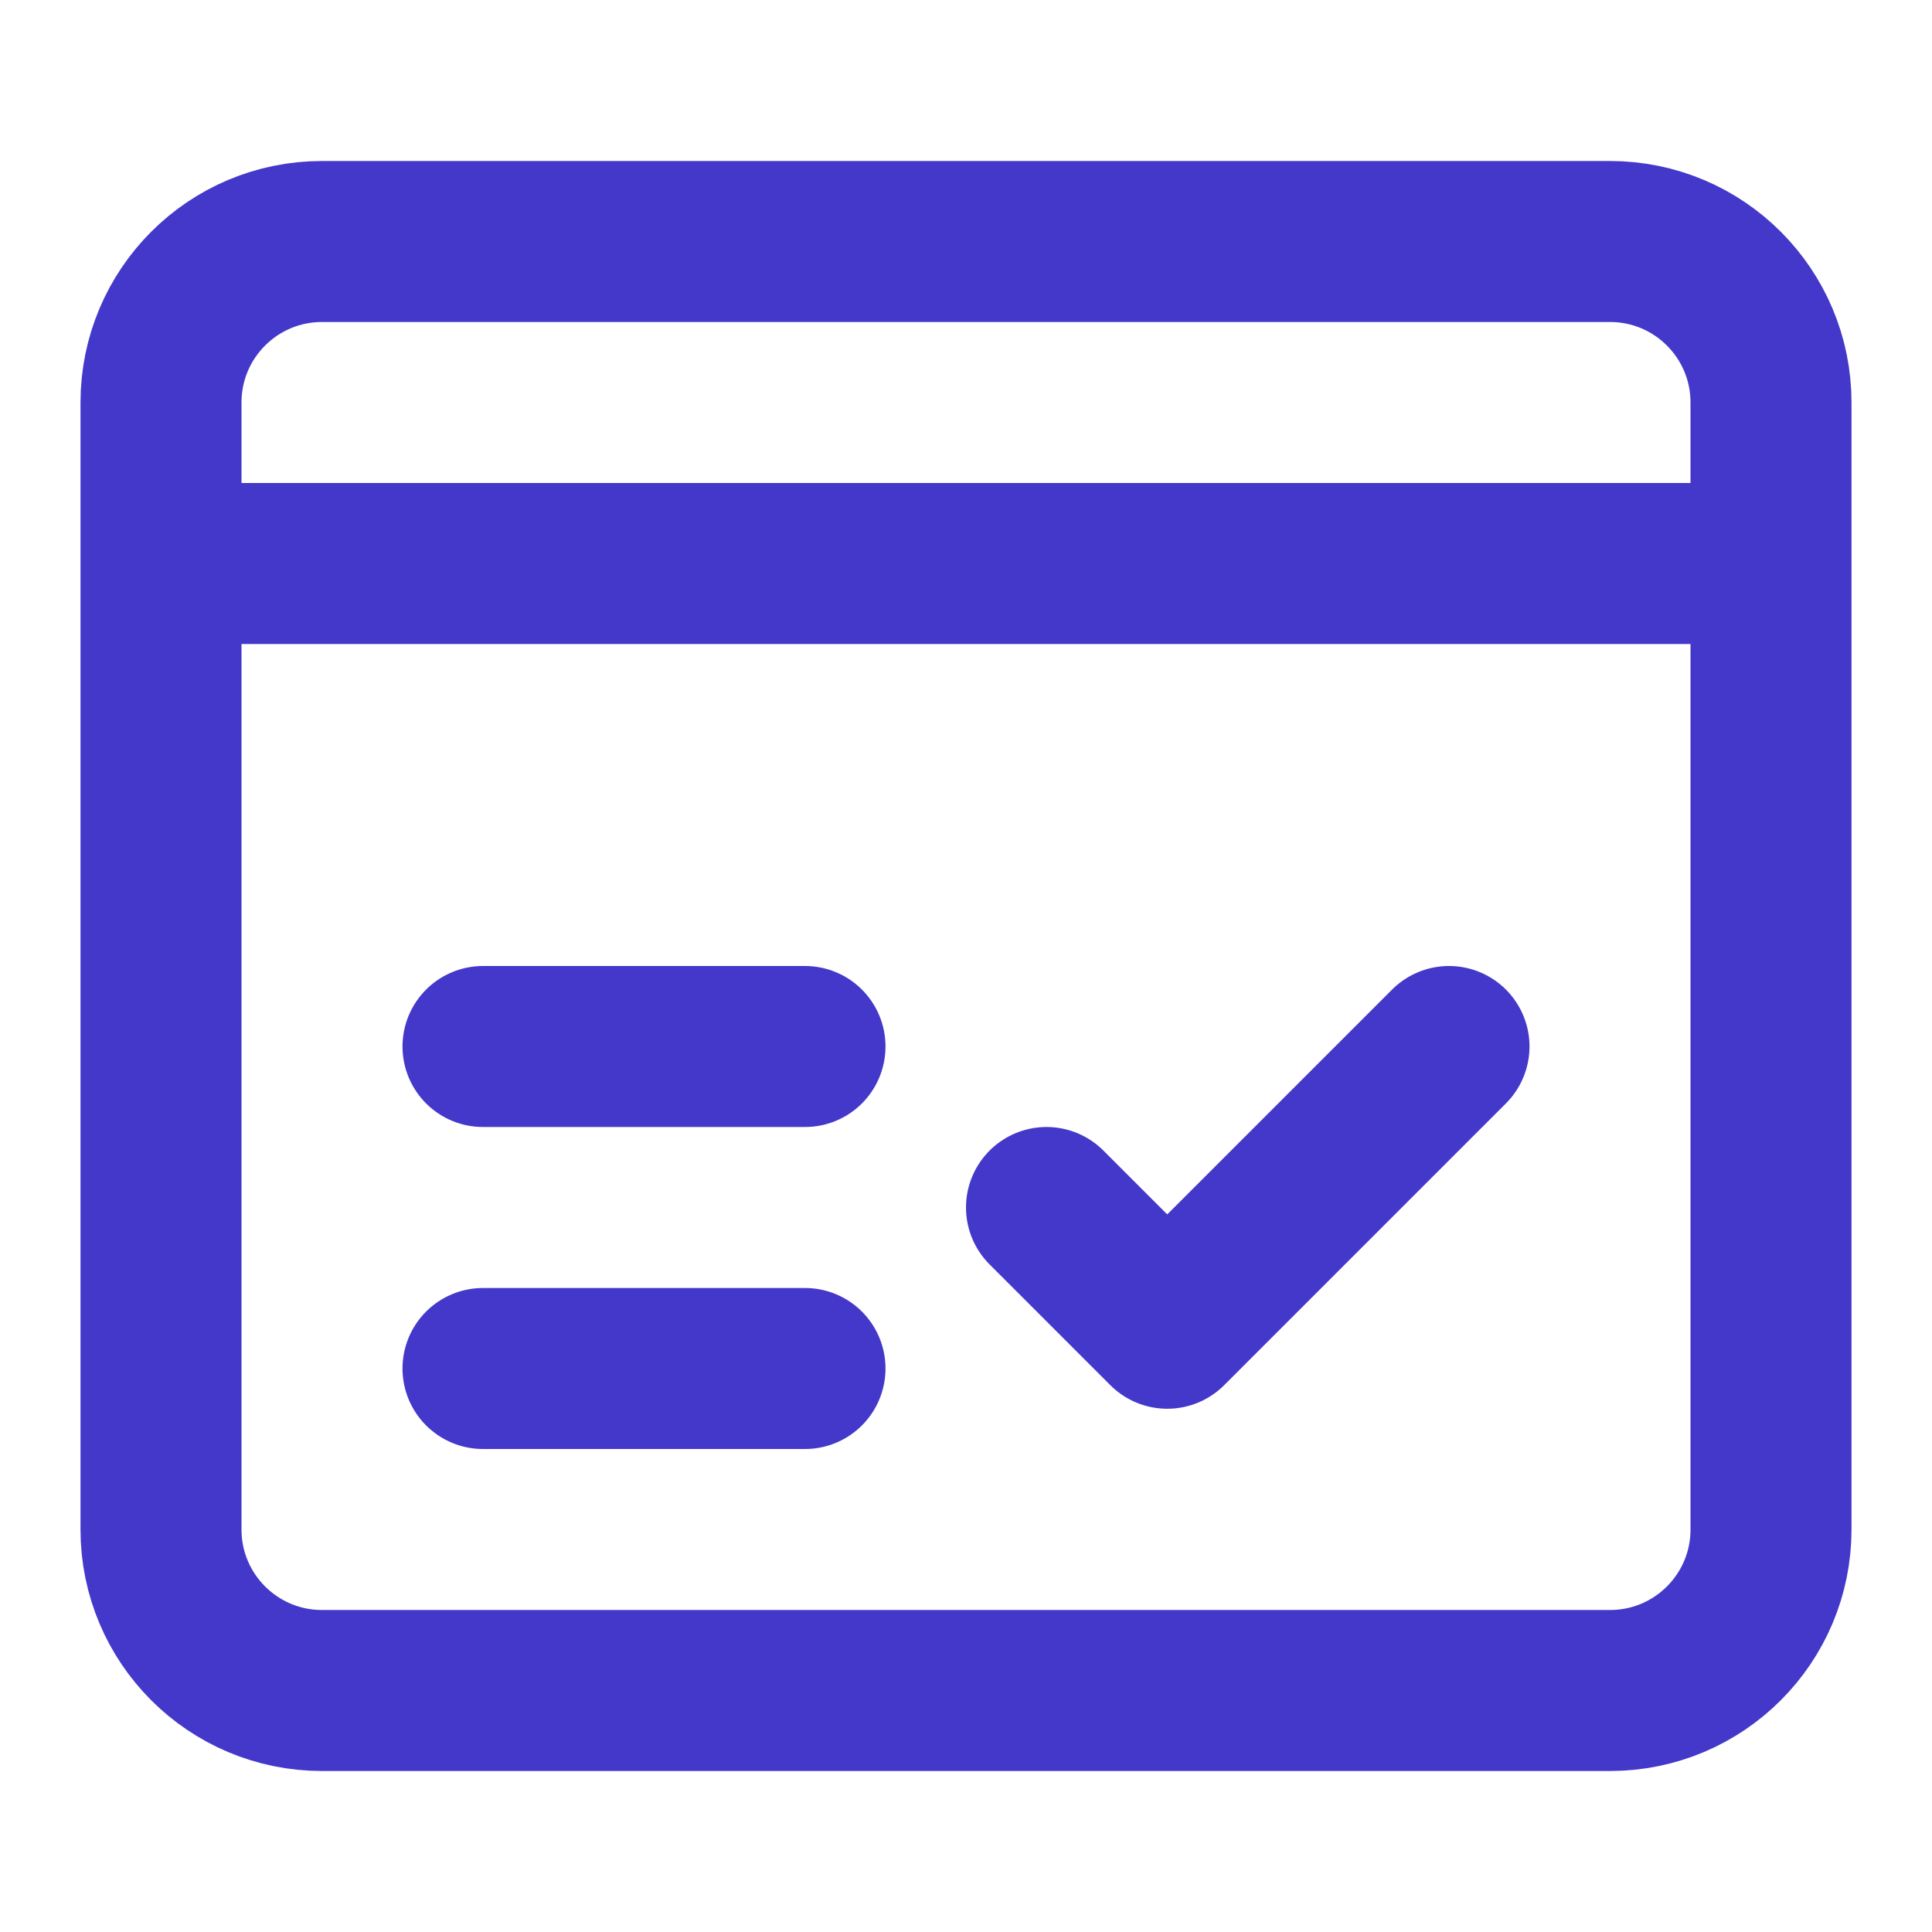 <?xml version="1.0" encoding="UTF-8"?>
<svg width="24" height="24" viewBox="0 0 24 24" fill="none" xmlns="http://www.w3.org/2000/svg">
  <path d="M2 5C2 3.895 2.895 3 4 3H20C21.105 3 22 3.895 22 5V19C22 20.105 21.105 21 20 21H4C2.895 21 2 20.105 2 19V5Z" stroke="#4338CA" stroke-width="2"/>
  <path d="M2 7H22" stroke="#4338CA" stroke-width="2"/>
  <path d="M13 15L14.5 16.5L18 13" stroke="#4338CA" stroke-width="2" stroke-linecap="round" stroke-linejoin="round"/>
  <path d="M6 13H10" stroke="#4338CA" stroke-width="2" stroke-linecap="round"/>
  <path d="M6 17H10" stroke="#4338CA" stroke-width="2" stroke-linecap="round"/>
</svg>